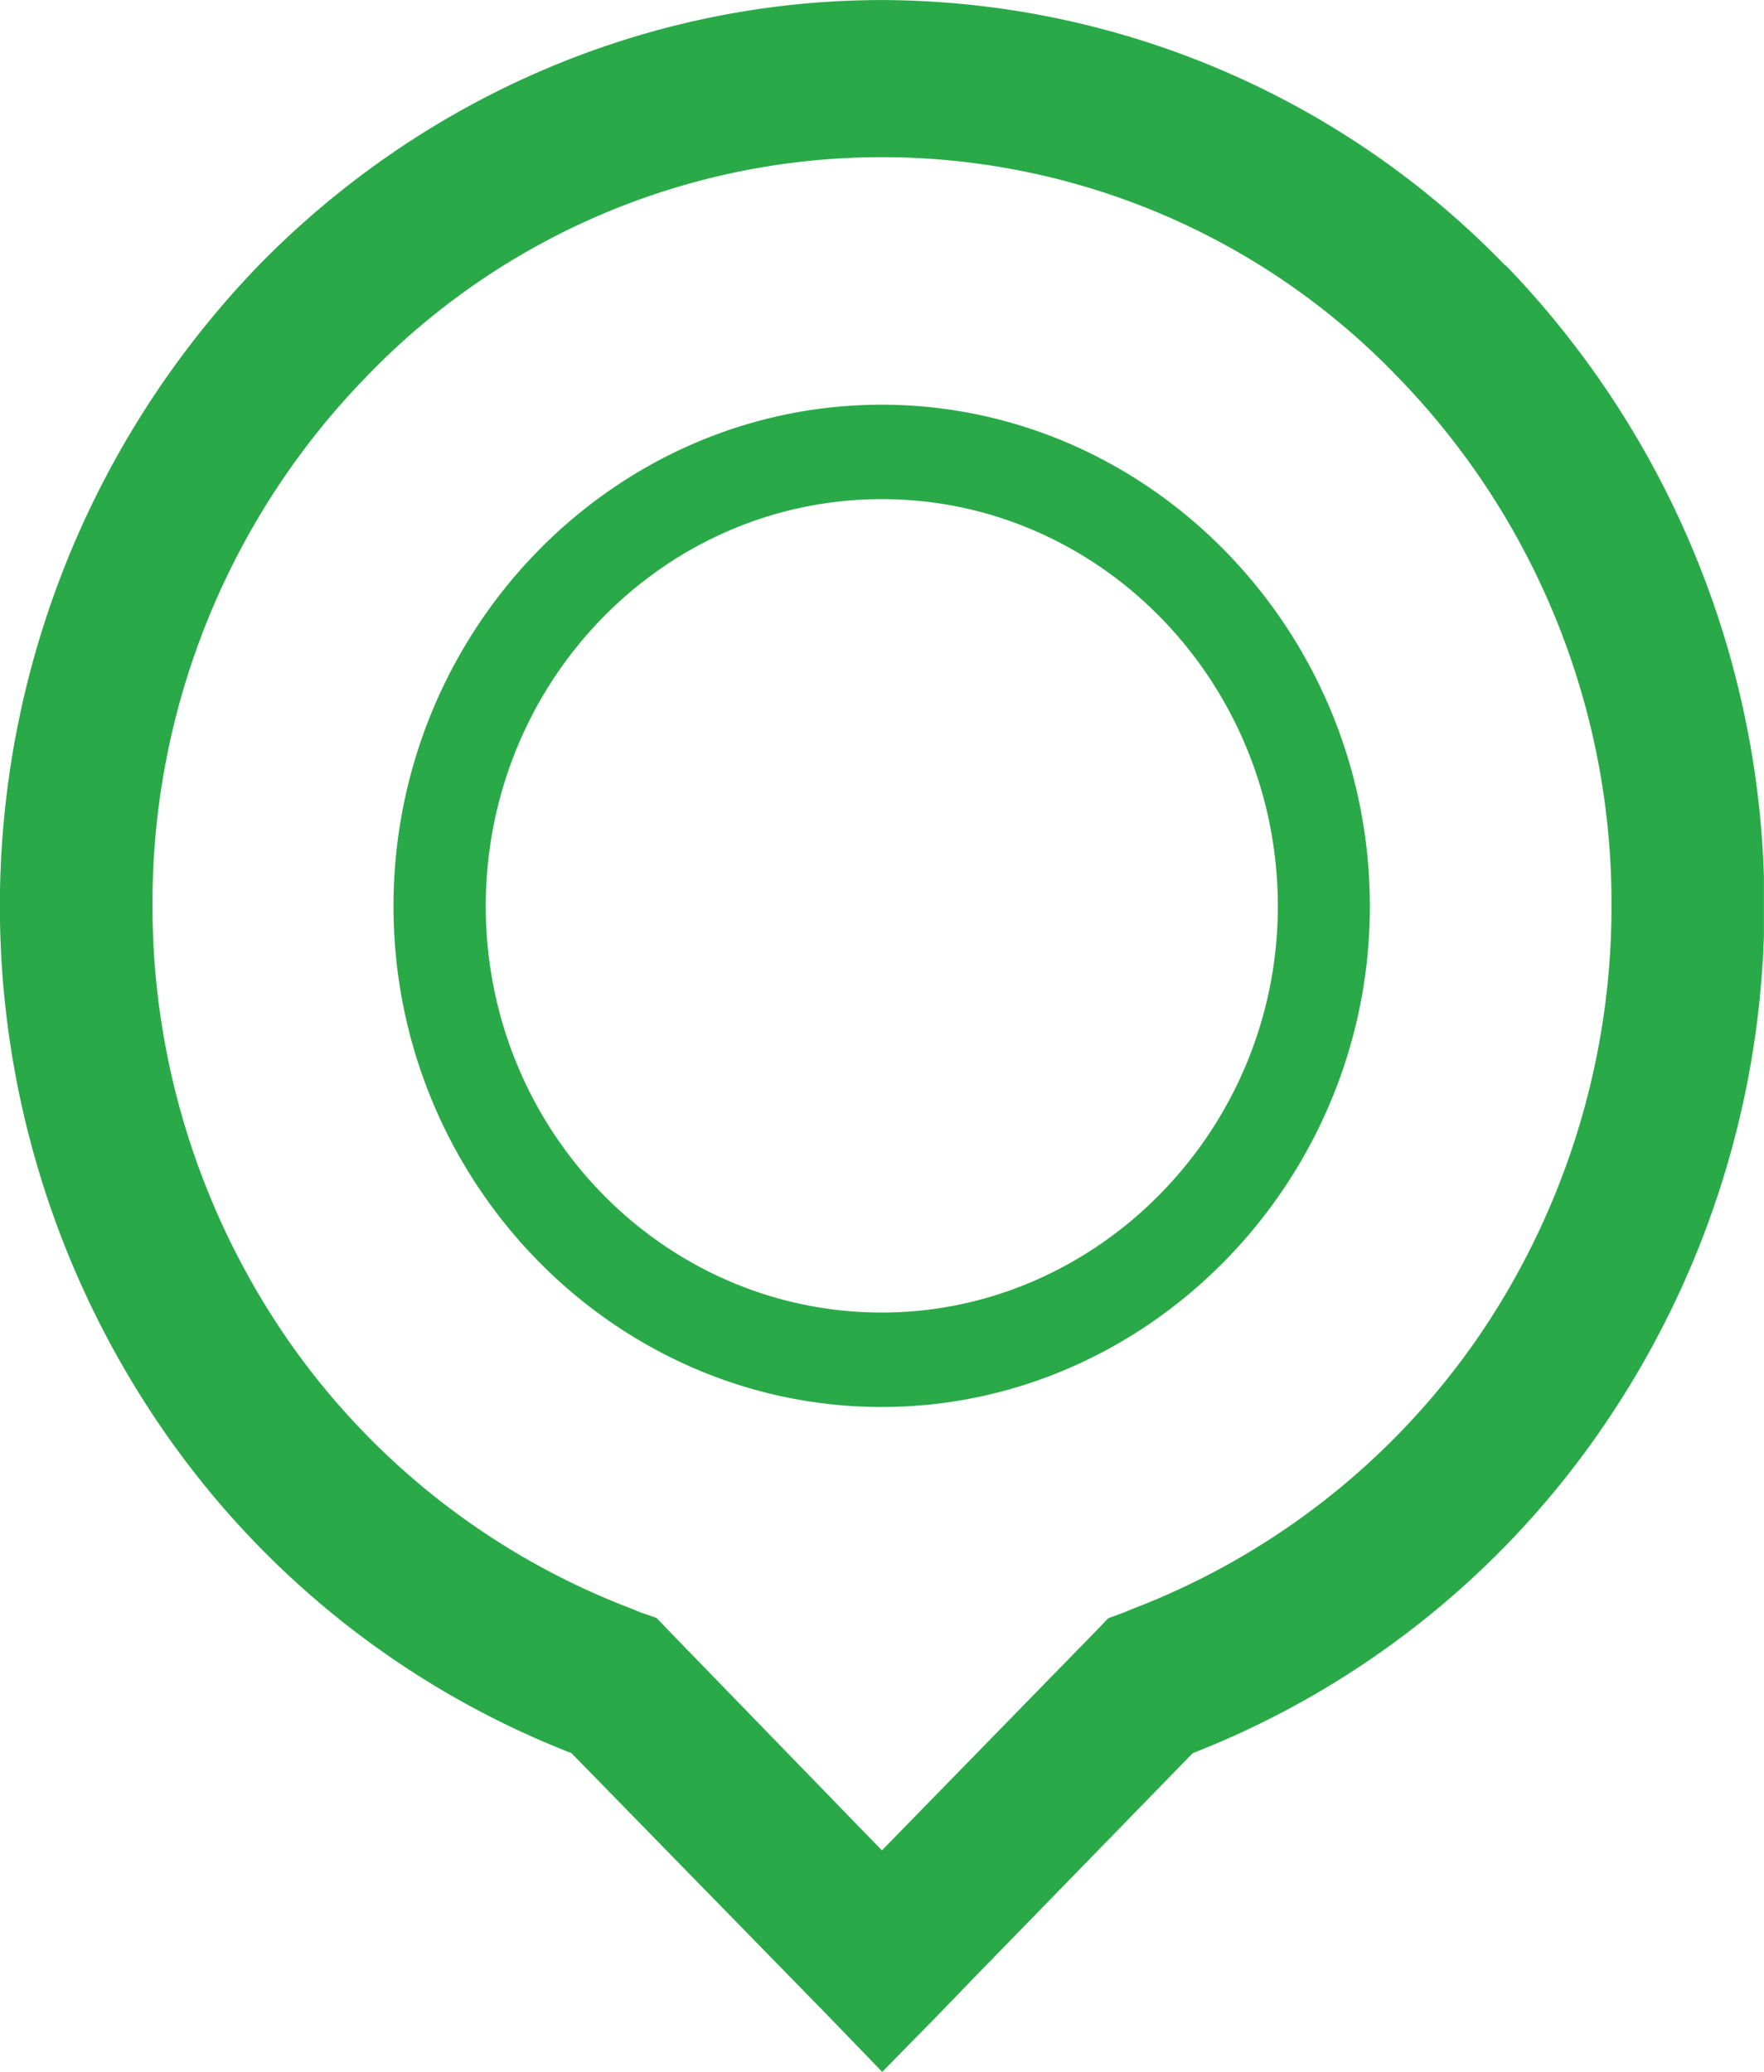 <svg xmlns="http://www.w3.org/2000/svg" xmlns:xlink="http://www.w3.org/1999/xlink" viewBox="0 0 306.45 360"><defs><style>.cls-1{fill:none;}.cls-2{clip-path:url(#clip-path);}.cls-3{fill:#2aa948;}</style><clipPath id="clip-path" transform="translate(-0.01 0.01)"><rect class="cls-1" width="306.45" height="360"/></clipPath></defs><g id="Layer_2" data-name="Layer 2"><g id="Layer_1-2" data-name="Layer 1"><g class="cls-2"><path class="cls-3" d="M153.22,228.05h0c-37.95,0-68.82-31.68-68.82-70.59,0-39.06,30.87-70.74,68.82-70.74S222,118.55,222,157.46c0,38.76-31.14,70.59-68.82,70.59m0-157.74h0c-46.71,0-84.81,39.27-84.81,87.15s38.25,87,84.81,87,84.81-39.39,84.81-87c0-47.88-38.25-87.15-84.81-87.15m103,162.93h0a128.88,128.88,0,0,1-59.4,46.29l-.12.06-1.38.57-2.73,1-1.92,2L153.22,321.5l-37.14-38.28-2-2.1-2.88-1-1.35-.57a128.07,128.07,0,0,1-59.55-46.35A132.56,132.56,0,0,1,26.5,157.46a131.16,131.16,0,0,1,37.14-92,124.22,124.22,0,0,1,179.16,0,131.19,131.19,0,0,1,37.17,92,132.59,132.59,0,0,1-23.79,75.78m5.34-187.11h0A151.14,151.14,0,0,0,153.22,0C112.66,0,73.6,16.76,44.92,46.13a160.31,160.31,0,0,0-16.11,203,154.08,154.08,0,0,0,70.47,55.47L144,350.39l9.27,9.6,9.42-9.6,6.84-7.08,37.68-38.7a154.45,154.45,0,0,0,70.47-55.53,160.21,160.21,0,0,0-16.11-203" transform="translate(-0.01 0.01)"/></g></g></g></svg>